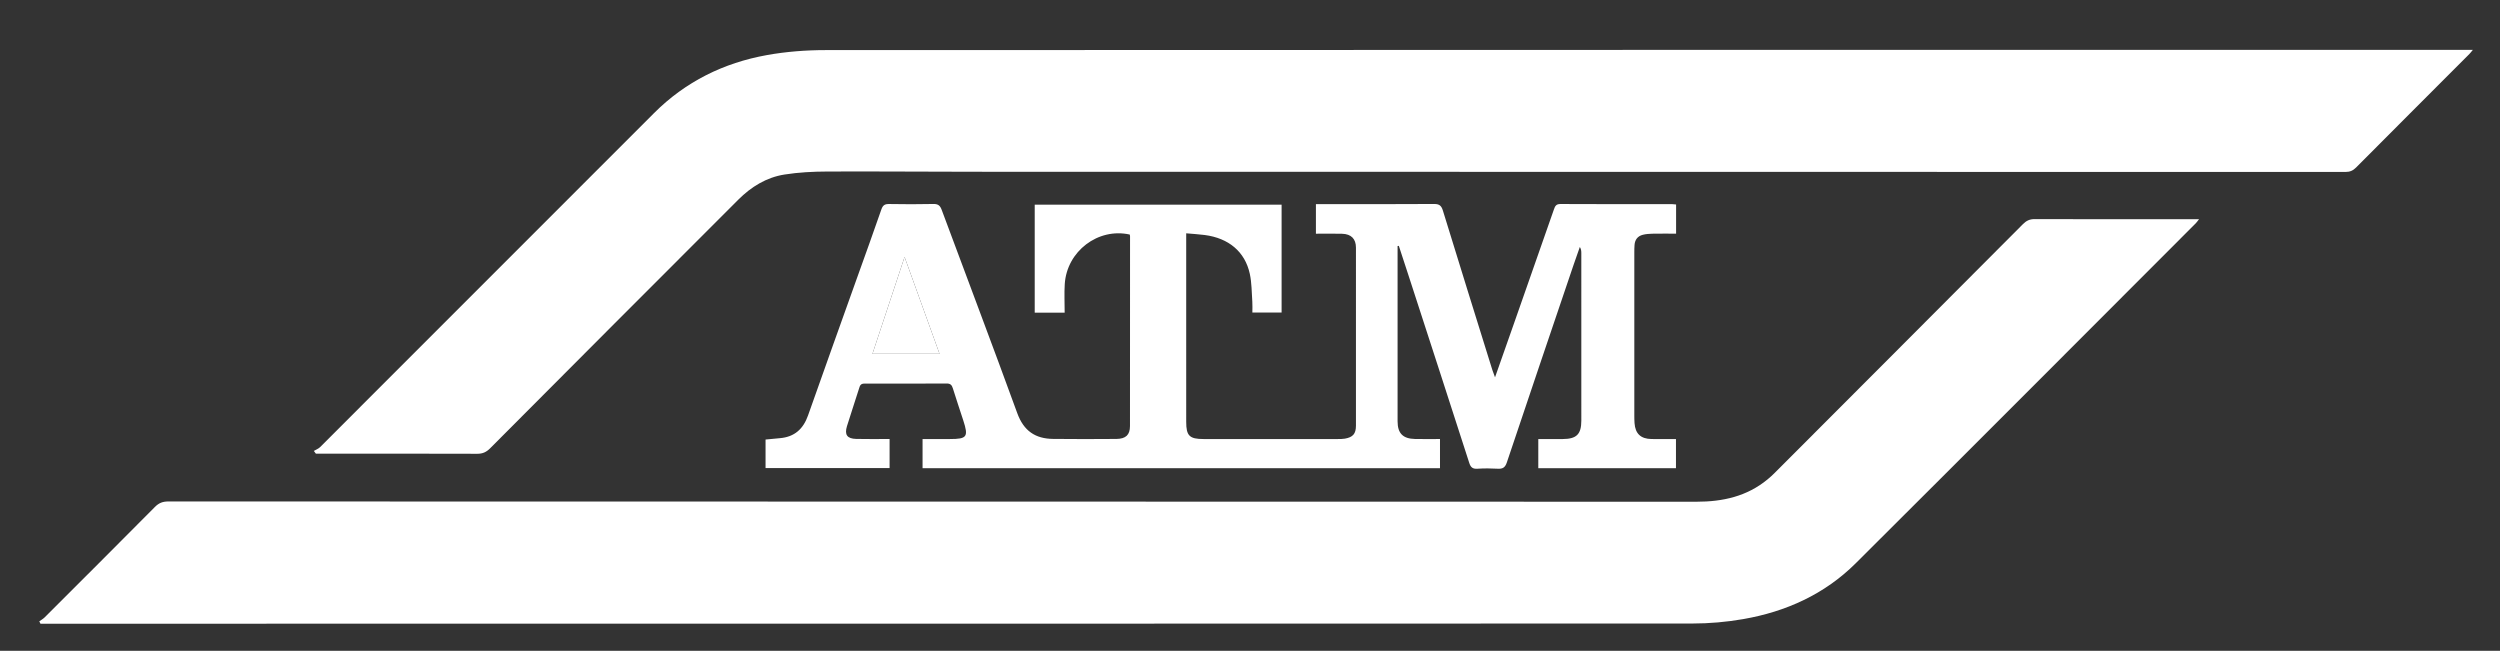 <?xml version="1.0" encoding="utf-8"?>
<!-- Generator: Adobe Illustrator 16.0.3, SVG Export Plug-In . SVG Version: 6.00 Build 0)  -->
<!DOCTYPE svg PUBLIC "-//W3C//DTD SVG 1.1//EN" "http://www.w3.org/Graphics/SVG/1.1/DTD/svg11.dtd">
<svg version="1.1" id="Ebene_1" xmlns="http://www.w3.org/2000/svg" xmlns:xlink="http://www.w3.org/1999/xlink" x="0px" y="0px"
	 width="484px" height="126px" viewBox="0 0 484 126" enable-background="new 0 0 484 126" xml:space="preserve">
<rect x="0" y="0" width="484" height="126" fill="#333333" stroke="none"/>
<path fill-rule="evenodd" clip-rule="evenodd" fill="#FFFFFF" d="M60.76,87.299c0.409-0.244,0.889-0.417,1.215-0.743
	c21.558-21.547,43.1-43.11,64.65-64.665c6.073-6.074,13.456-9.716,21.83-11.225c3.715-0.669,7.546-0.966,11.325-0.968
	c105.748-0.05,211.496-0.04,317.244-0.04c0.51,0,1.021,0,1.72,0c-0.294,0.35-0.465,0.588-0.67,0.793
	c-7.31,7.32-14.63,14.63-21.923,21.966c-0.606,0.61-1.202,0.874-2.071,0.873c-88.466-0.024-176.933-0.026-265.399-0.037
	c-9.512-0.001-19.023-0.091-28.535-0.047c-2.759,0.013-5.547,0.153-8.268,0.582c-3.496,0.55-6.455,2.381-8.938,4.861
	c-16.037,16.025-32.049,32.075-48.048,48.139c-0.725,0.728-1.435,1.065-2.479,1.062c-10.028-0.036-20.056-0.021-30.083-0.021
	c-0.393,0-0.785,0-1.178,0C61.022,87.651,60.891,87.475,60.76,87.299z"/>
<path fill-rule="evenodd" clip-rule="evenodd" fill="#FFFFFF" d="M7.609,120.291c0.351-0.258,0.743-0.474,1.048-0.778
	c7.125-7.113,14.252-14.225,21.341-21.374c0.762-0.769,1.515-1.056,2.589-1.056c98.62,0.028,197.24,0.025,295.86,0.052
	c5.07,0.001,9.746-1.025,13.743-4.319c0.457-0.377,0.902-0.773,1.321-1.193c16.05-16.07,32.101-32.14,48.129-48.232
	c0.666-0.668,1.311-0.974,2.267-0.971c10.147,0.033,20.295,0.021,30.442,0.021c0.395,0,0.79,0,1.382,0
	c-0.268,0.339-0.422,0.578-0.618,0.774c-21.938,21.954-43.848,43.938-65.844,65.834c-6.018,5.99-13.49,9.371-21.795,10.813
	c-3.222,0.56-6.531,0.852-9.802,0.853c-106.192,0.043-212.385,0.035-318.577,0.035c-0.421,0-0.842,0-1.263,0
	C7.758,120.596,7.684,120.443,7.609,120.291z"/>
<path fill-rule="evenodd" clip-rule="evenodd" fill="#FFFFFF" d="M270.571,47.634c0,0.371,0,0.742,0,1.112
	c0.001,10.94,0,21.88,0.001,32.82c0,2.324,1.026,3.377,3.392,3.423c1.579,0.031,3.158,0.006,4.819,0.006c0,1.898,0,3.702,0,5.646
	c-33.36,0-66.735,0-100.175,0c0-1.848,0-3.655,0-5.643c1.76,0,3.526,0.001,5.292,0c3.324-0.001,3.627-0.424,2.59-3.604
	c-0.674-2.067-1.366-4.13-2.015-6.205c-0.199-0.637-0.459-0.948-1.217-0.942c-5.232,0.039-10.464,0.025-15.696,0.013
	c-0.553-0.001-0.96,0.031-1.164,0.69c-0.783,2.53-1.653,5.033-2.428,7.565c-0.508,1.661,0.043,2.42,1.786,2.463
	c2.13,0.053,4.263,0.013,6.468,0.013c0,1.924,0,3.728,0,5.632c-7.989,0-15.964,0-24.014,0c0-1.824,0-3.63,0-5.526
	c0.923-0.088,1.853-0.187,2.783-0.265c2.809-0.238,4.514-1.766,5.441-4.397c3.14-8.912,6.336-17.805,9.513-26.704
	c1.568-4.394,3.168-8.776,4.687-13.188c0.288-0.838,0.689-1.058,1.52-1.044c2.853,0.047,5.708,0.061,8.561-0.006
	c0.923-0.021,1.296,0.328,1.599,1.144c4.874,13.121,9.842,26.207,14.63,39.358c1.244,3.417,3.486,4.944,6.938,4.979
	c4.083,0.041,8.166,0.042,12.248,0.005c1.827-0.017,2.631-0.785,2.634-2.491c0.02-12.248,0.013-24.496,0.012-36.744
	c0-0.114-0.04-0.227-0.06-0.335c-6.125-1.367-12.182,3.231-12.58,9.596c-0.114,1.808-0.018,3.629-0.018,5.531
	c-2.057,0-3.889,0-5.797,0c0-6.98,0-13.896,0-20.916c15.914,0,31.817,0,47.796,0c0,6.932,0,13.852,0,20.89c-1.813,0-3.643,0-5.66,0
	c0-0.691,0.041-1.39-0.008-2.083c-0.129-1.813-0.106-3.666-0.49-5.426c-0.933-4.277-4.089-6.9-8.741-7.504
	c-1.128-0.146-2.267-0.209-3.569-0.326c0,0.575,0,0.996,0,1.417c0,11.693-0.001,23.386,0.001,35.08
	c0.001,2.709,0.626,3.33,3.38,3.331c8.641,0.005,17.282,0.003,25.923-0.001c0.475,0,0.957,0.004,1.421-0.077
	c1.542-0.27,2.135-0.933,2.137-2.5c0.013-11.495,0.013-22.99,0.001-34.484c-0.002-1.695-0.924-2.625-2.662-2.679
	c-1.661-0.052-3.325-0.011-5.088-0.011c0-1.89,0-3.724,0-5.728c0.402,0,0.821,0,1.24,0c7.214,0,14.428,0.024,21.642-0.027
	c1.032-0.007,1.413,0.343,1.703,1.287c3.158,10.278,6.362,20.543,9.559,30.81c0.123,0.396,0.282,0.783,0.529,1.462
	c1.32-3.75,2.538-7.2,3.749-10.652c2.552-7.275,5.104-14.55,7.645-21.828c0.219-0.625,0.403-1.079,1.263-1.074
	c7.214,0.041,14.428,0.023,21.642,0.026c0.23,0,0.461,0.037,0.757,0.063c0,1.851,0,3.658,0,5.651c-1.518,0-3.046-0.02-4.574,0.009
	c-0.626,0.012-1.268,0.06-1.872,0.212c-0.989,0.248-1.526,0.944-1.6,1.968c-0.034,0.474-0.042,0.95-0.042,1.425
	c-0.003,10.504-0.003,21.008,0,31.512c0,0.516,0.005,1.031,0.041,1.545c0.144,2.057,1.206,3.061,3.294,3.089
	c1.543,0.021,3.087,0.004,4.728,0.004c0,1.888,0,3.723,0,5.642c-8.854,0-17.712,0-26.653,0c0-1.836,0-3.671,0-5.641
	c1.606,0,3.18,0.007,4.754-0.002c2.653-0.015,3.577-0.932,3.578-3.558c0.002-10.821,0.001-21.642-0.002-32.463
	c0-0.376-0.031-0.752-0.285-1.166c-0.41,1.171-0.831,2.337-1.229,3.512c-4.313,12.73-8.636,25.458-12.905,38.204
	c-0.332,0.989-0.8,1.272-1.771,1.216c-1.304-0.077-2.619-0.082-3.922,0.002c-0.915,0.06-1.305-0.26-1.585-1.13
	c-3.876-12.04-7.79-24.069-11.696-36.1c-0.641-1.974-1.291-3.944-1.937-5.917C270.732,47.609,270.652,47.622,270.571,47.634z
	 M181.893,68.497c-2.251-6.233-4.457-12.342-6.769-18.745c-2.133,6.434-4.156,12.534-6.216,18.745
	C173.295,68.497,177.517,68.497,181.893,68.497z"/>
<path fill-rule="evenodd" clip-rule="evenodd" fill="#FFFFFF" d="M181.893,68.497c-4.376,0-8.598,0-12.985,0
	c2.06-6.211,4.083-12.312,6.216-18.745C177.437,56.155,179.642,62.264,181.893,68.497z"/>
</svg>

